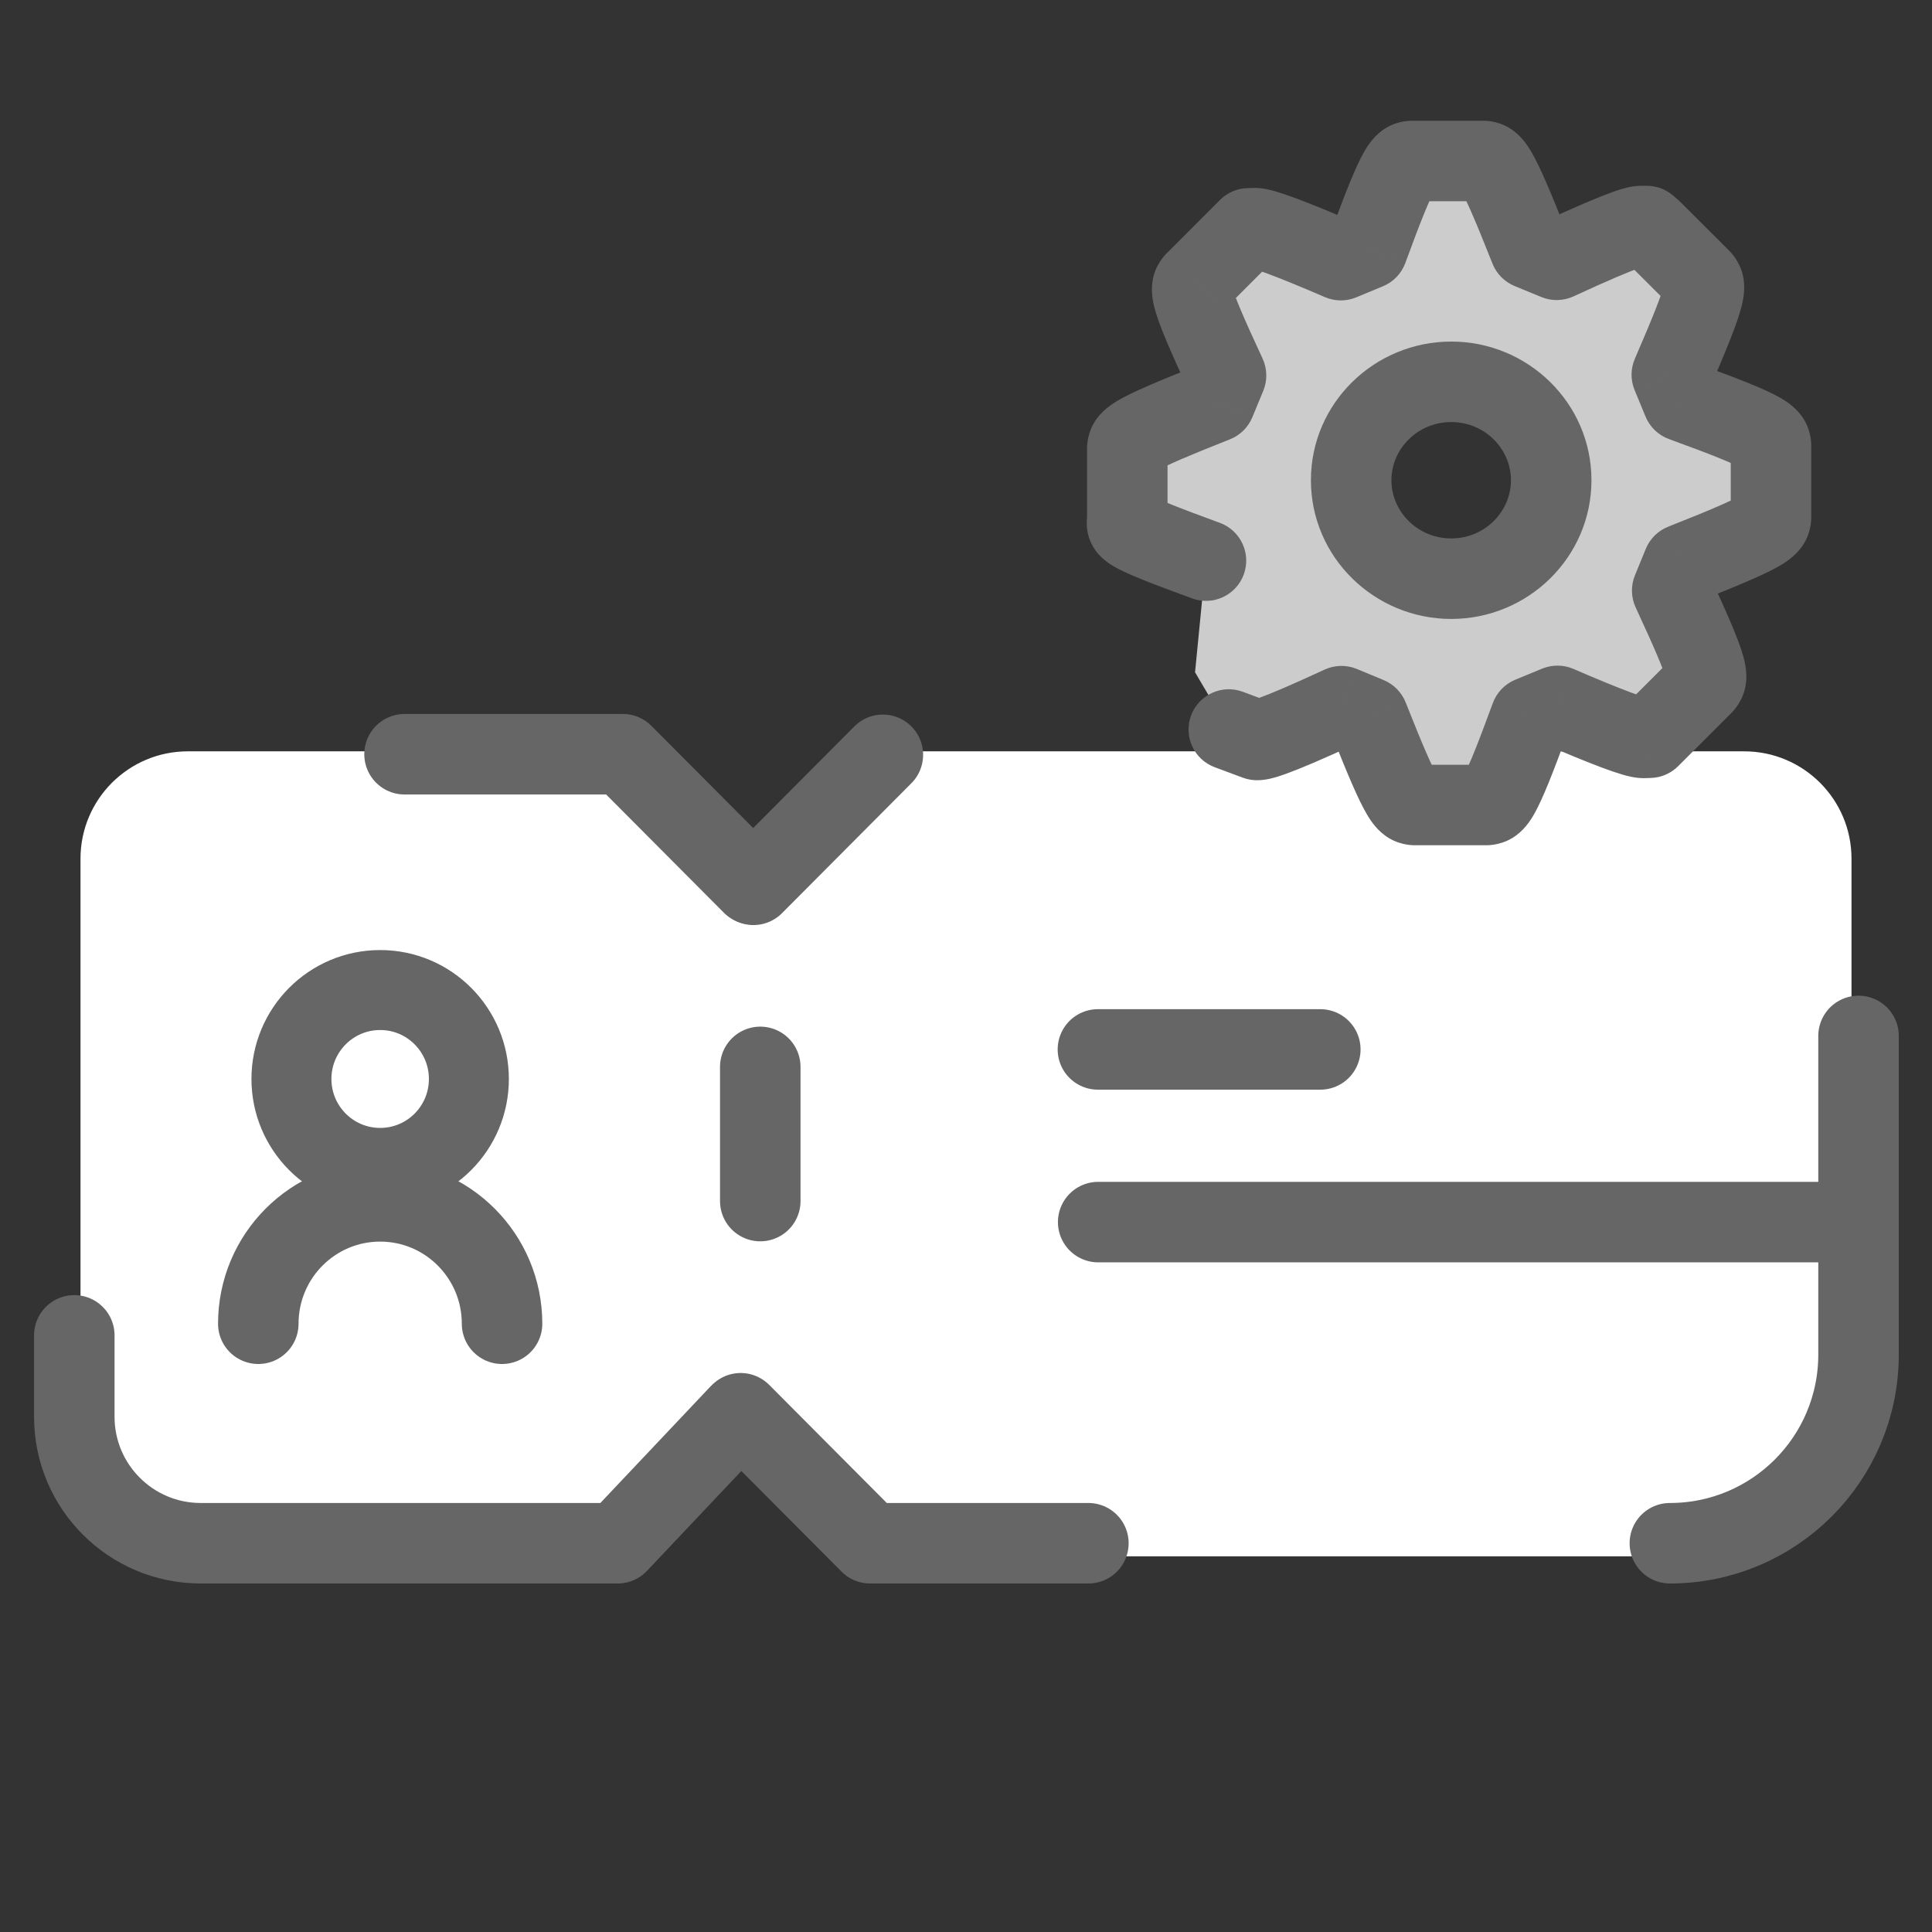 <svg width="72" height="72" viewBox="0 0 72 72" fill="none" xmlns="http://www.w3.org/2000/svg">
<rect x="0" y="0" width="72" height="72" fill="#333333" stroke="none"/>
<path d="M3 32C3 29.791 4.791 28 7 28H21.657C22.827 28 23.938 28.512 24.698 29.401L24.96 29.707C26.556 31.575 29.444 31.575 31.04 29.707L31.302 29.401C32.062 28.512 33.173 28 34.343 28H65C67.209 28 69 29.791 69 32V54C69 56.209 67.209 58 65 58H34.605C33.575 58 32.584 57.602 31.84 56.89L30.095 55.22C28.619 53.807 26.316 53.734 24.753 55.05L23.57 56.046C22.877 56.63 22.007 56.961 21.102 56.985L7.108 57.363C4.857 57.424 3 55.616 3 53.364V32Z" fill="white"/>
<path d="M18.71 49.332C18.71 46.813 16.676 44.771 14.168 44.771C11.659 44.771 9.626 46.813 9.626 49.332" stroke="#666666" stroke-width="3" stroke-linecap="round" stroke-linejoin="round"/>
<path d="M49.204 39.109H40.916" stroke="#666666" stroke-width="3" stroke-linecap="round" stroke-linejoin="round"/>
<path d="M32.902 28.13L28.079 32.974" stroke="#666666" stroke-width="3" stroke-linecap="round" stroke-linejoin="round"/>
<path d="M15.076 28.108L23.212 28.108L28.036 32.952" stroke="#666666" stroke-width="3" stroke-linecap="round" stroke-linejoin="round"/>
<path d="M28.333 39.76V44.76" stroke="#666666" stroke-width="3" stroke-linecap="round" stroke-linejoin="round"/>
<path d="M40.561 57.512H32.425L27.602 52.668" stroke="#666666" stroke-width="3" stroke-linecap="round" stroke-linejoin="round"/>
<path d="M2.769 49.765L2.769 52.799V52.799C2.769 55.402 4.879 57.512 7.482 57.512H14.884H23.02L27.474 52.799" stroke="#666666" stroke-width="3" stroke-linecap="round" stroke-linejoin="round"/>
<path d="M68.686 45.544H40.926" stroke="#666666" stroke-width="3" stroke-linecap="round" stroke-linejoin="round"/>
<path d="M14.168 43.524C16 43.524 17.474 42.035 17.474 40.21C17.474 38.386 16 36.896 14.168 36.896C12.336 36.896 10.861 38.386 10.861 40.21C10.861 42.035 12.336 43.524 14.168 43.524Z" stroke="#666666" stroke-width="2.98" stroke-linecap="round" stroke-linejoin="round"/>
<path d="M69.262 38.606V50.481C69.262 54.364 66.115 57.512 62.231 57.512" stroke="#666666" stroke-width="3" stroke-linecap="round" stroke-linejoin="round"/>
<path fill-rule="evenodd" clip-rule="evenodd" d="M45.793 27.187L46.842 27.577C46.95 27.577 47.272 27.577 49.992 26.316L50.991 26.73C52.283 30.001 52.416 30 52.795 30H55.317C55.703 30 55.84 30 57.042 26.719L58.042 26.306C59.877 27.097 60.951 27.499 61.24 27.499L61.48 27.492L63.417 25.556C63.692 25.272 63.789 25.174 62.318 22.009L62.722 21.022C66 19.729 66 19.593 66 19.207V16.686C66 16.289 66 16.15 62.712 14.953L62.303 13.964C63.702 10.736 63.609 10.64 63.338 10.36L61.55 8.577L61.373 8.424H61.166C61.057 8.424 60.731 8.424 58.014 9.682L57.014 9.271C55.721 6 55.589 6 55.21 6H52.689C52.311 6 52.164 6 50.965 9.283L49.97 9.695C48.134 8.904 47.057 8.503 46.766 8.503L46.528 8.511L44.605 10.435C44.314 10.715 44.212 10.814 45.691 13.992L45.284 14.978C42.011 16.27 42.011 16.395 42.011 16.79V19.314C42.011 19.71 41.659 19.692 44.943 20.893L44.536 25.054L45.793 27.187ZM54.002 22.2C51.69 22.2 49.807 20.315 49.807 17.999C49.807 15.685 51.69 13.802 54.002 13.802C56.313 13.802 58.192 15.685 58.192 17.999C58.192 20.315 56.313 22.2 54.002 22.2Z" fill="#CCCCCC"/>
<path d="M46.316 25.781C45.539 25.492 44.676 25.888 44.387 26.664C44.099 27.441 44.494 28.304 45.271 28.593L46.316 25.781ZM46.842 27.577L46.32 28.983C46.487 29.045 46.664 29.077 46.842 29.077V27.577ZM49.992 26.316L50.568 24.931C50.18 24.77 49.743 24.779 49.362 24.955L49.992 26.316ZM50.991 26.73L52.386 26.179C52.236 25.802 51.941 25.501 51.566 25.345L50.991 26.73ZM57.042 26.719L56.469 25.332C56.081 25.492 55.778 25.808 55.633 26.203L57.042 26.719ZM58.042 26.306L58.637 24.928C58.265 24.768 57.844 24.765 57.47 24.919L58.042 26.306ZM61.24 27.499V28.999C61.254 28.999 61.268 28.999 61.283 28.999L61.24 27.499ZM61.48 27.492L61.523 28.992C61.905 28.981 62.269 28.824 62.54 28.553L61.48 27.492ZM63.417 25.556L64.477 26.617C64.483 26.612 64.488 26.606 64.493 26.601L63.417 25.556ZM62.318 22.009L60.93 21.44C60.771 21.826 60.781 22.262 60.958 22.641L62.318 22.009ZM62.722 21.022L62.172 19.627C61.791 19.777 61.489 20.076 61.334 20.453L62.722 21.022ZM66 16.686H67.5V16.685L66 16.686ZM62.712 14.953L61.325 15.526C61.486 15.915 61.803 16.219 62.199 16.363L62.712 14.953ZM62.303 13.964L60.927 13.368C60.765 13.74 60.762 14.162 60.917 14.537L62.303 13.964ZM63.338 10.36L64.414 9.315C64.409 9.309 64.403 9.304 64.397 9.298L63.338 10.36ZM61.55 8.577L62.61 7.515C62.584 7.489 62.556 7.464 62.529 7.44L61.55 8.577ZM61.373 8.424L62.351 7.287C62.079 7.053 61.732 6.924 61.373 6.924V8.424ZM58.014 9.682L57.443 11.07C57.829 11.229 58.265 11.219 58.644 11.044L58.014 9.682ZM57.014 9.271L55.619 9.822C55.769 10.201 56.066 10.503 56.443 10.658L57.014 9.271ZM50.965 9.283L51.54 10.668C51.928 10.507 52.23 10.191 52.374 9.797L50.965 9.283ZM49.97 9.695L49.376 11.073C49.748 11.233 50.17 11.236 50.544 11.081L49.97 9.695ZM46.766 8.503V7.003C46.751 7.003 46.735 7.003 46.719 7.004L46.766 8.503ZM46.528 8.511L46.48 7.011C46.099 7.023 45.736 7.18 45.467 7.45L46.528 8.511ZM44.605 10.435L45.644 11.517C45.652 11.51 45.659 11.502 45.667 11.495L44.605 10.435ZM45.691 13.992L47.078 14.565C47.238 14.177 47.228 13.74 47.051 13.359L45.691 13.992ZM45.284 14.978L45.835 16.373C46.214 16.224 46.515 15.927 46.671 15.55L45.284 14.978ZM44.428 22.302C45.206 22.586 46.067 22.186 46.352 21.408C46.636 20.63 46.236 19.768 45.458 19.484L44.428 22.302ZM57.809 17.896L59.309 17.896V17.896H57.809ZM45.271 28.593L46.32 28.983L47.365 26.171L46.316 25.781L45.271 28.593ZM46.842 29.077C47.153 29.077 47.452 29.01 47.949 28.829C48.444 28.649 49.251 28.313 50.623 27.677L49.362 24.955C48.013 25.58 47.298 25.874 46.925 26.009C46.835 26.042 46.771 26.063 46.727 26.077C46.683 26.09 46.666 26.094 46.669 26.093C46.673 26.092 46.701 26.086 46.746 26.082C46.769 26.079 46.792 26.078 46.814 26.077C46.834 26.077 46.849 26.077 46.842 26.077V29.077ZM49.417 27.701L50.416 28.116L51.566 25.345L50.568 24.931L49.417 27.701ZM49.596 27.282C50.228 28.883 50.629 29.824 50.945 30.356C51.099 30.616 51.349 30.99 51.77 31.239C52.253 31.526 52.731 31.5 52.795 31.5V28.5C52.67 28.5 52.989 28.474 53.301 28.659C53.549 28.806 53.614 28.976 53.526 28.827C53.357 28.542 53.046 27.849 52.386 26.179L49.596 27.282ZM52.795 31.5H55.317V28.5H52.795V31.5ZM55.317 31.5C55.378 31.5 55.863 31.527 56.349 31.236C56.779 30.98 57.028 30.594 57.178 30.33C57.484 29.79 57.862 28.839 58.45 27.235L55.633 26.203C55.019 27.879 54.727 28.57 54.569 28.85C54.486 28.995 54.553 28.815 54.811 28.661C55.126 28.473 55.449 28.5 55.317 28.5V31.5ZM57.614 28.105L58.615 27.692L57.47 24.919L56.469 25.332L57.614 28.105ZM57.448 27.683C58.373 28.082 59.127 28.392 59.696 28.605C59.978 28.71 60.234 28.799 60.452 28.863C60.617 28.912 60.927 28.999 61.24 28.999V25.999C61.408 25.999 61.475 26.037 61.3 25.985C61.178 25.949 60.997 25.888 60.745 25.794C60.246 25.608 59.545 25.321 58.637 24.928L57.448 27.683ZM61.283 28.999L61.523 28.992L61.436 25.993L61.196 26L61.283 28.999ZM62.54 28.553L64.477 26.617L62.356 24.495L60.419 26.431L62.54 28.553ZM64.493 26.601C64.536 26.556 64.887 26.233 65.023 25.693C65.145 25.21 65.05 24.763 64.969 24.465C64.803 23.863 64.397 22.924 63.678 21.377L60.958 22.641C61.709 24.259 61.991 24.951 62.076 25.261C62.12 25.419 62.041 25.247 62.114 24.961C62.2 24.619 62.435 24.414 62.34 24.512L64.493 26.601ZM63.706 22.578L64.11 21.591L61.334 20.453L60.93 21.44L63.706 22.578ZM63.273 22.418C64.877 21.785 65.822 21.383 66.358 21.064C66.62 20.907 66.994 20.654 67.242 20.231C67.526 19.749 67.5 19.273 67.5 19.207H64.5C64.5 19.335 64.474 19.021 64.655 18.713C64.801 18.464 64.97 18.398 64.823 18.486C64.539 18.655 63.845 18.967 62.172 19.627L63.273 22.418ZM67.5 19.207V16.686H64.5V19.207H67.5ZM67.5 16.685C67.5 16.624 67.527 16.141 67.242 15.656C66.986 15.221 66.599 14.969 66.331 14.816C65.787 14.506 64.832 14.129 63.225 13.544L62.199 16.363C63.88 16.975 64.569 17.265 64.847 17.423C64.989 17.504 64.808 17.436 64.655 17.175C64.473 16.866 64.5 16.549 64.5 16.687L67.5 16.685ZM64.098 14.38L63.689 13.392L60.917 14.537L61.325 15.526L64.098 14.38ZM63.679 14.561C64.364 12.981 64.747 12.03 64.901 11.426C64.976 11.129 65.061 10.69 64.942 10.219C64.806 9.683 64.461 9.364 64.414 9.315L62.261 11.404C62.35 11.496 62.119 11.293 62.033 10.956C61.964 10.682 62.035 10.521 61.993 10.686C61.911 11.008 61.641 11.719 60.927 13.368L63.679 14.561ZM64.397 9.298L62.61 7.515L60.491 9.639L62.278 11.422L64.397 9.298ZM62.529 7.44L62.351 7.287L60.395 9.561L60.572 9.714L62.529 7.44ZM61.373 6.924H61.166V9.924H61.373V6.924ZM61.166 6.924C60.857 6.924 60.558 6.99 60.057 7.171C59.561 7.351 58.754 7.687 57.383 8.321L58.644 11.044C59.991 10.42 60.705 10.127 61.078 9.992C61.169 9.959 61.233 9.938 61.276 9.925C61.32 9.911 61.338 9.908 61.335 9.908C61.331 9.909 61.304 9.915 61.259 9.919C61.208 9.925 61.166 9.924 61.166 9.924V6.924ZM58.585 8.295L57.585 7.884L56.443 10.658L57.443 11.07L58.585 8.295ZM58.409 8.72C57.776 7.119 57.376 6.177 57.06 5.645C56.907 5.386 56.657 5.012 56.237 4.762C55.754 4.474 55.276 4.5 55.21 4.5V7.5C55.334 7.5 55.015 7.526 54.703 7.34C54.455 7.192 54.39 7.023 54.478 7.173C54.647 7.458 54.959 8.152 55.619 9.822L58.409 8.72ZM55.21 4.5H52.689V7.5H55.21V4.5ZM52.689 4.5C52.626 4.5 52.144 4.474 51.659 4.764C51.232 5.019 50.983 5.402 50.832 5.667C50.523 6.21 50.143 7.161 49.556 8.768L52.374 9.797C52.986 8.122 53.28 7.431 53.438 7.153C53.521 7.008 53.454 7.186 53.199 7.338C52.885 7.526 52.563 7.5 52.689 7.5V4.5ZM50.391 7.897L49.395 8.31L50.544 11.081L51.54 10.668L50.391 7.897ZM50.564 8.318C49.637 7.918 48.882 7.609 48.312 7.396C48.028 7.291 47.772 7.203 47.553 7.138C47.387 7.09 47.078 7.003 46.766 7.003V10.003C46.6 10.003 46.535 9.966 46.71 10.018C46.832 10.053 47.014 10.114 47.265 10.208C47.765 10.394 48.467 10.681 49.376 11.073L50.564 8.318ZM46.719 7.004L46.48 7.011L46.575 10.01L46.814 10.002L46.719 7.004ZM45.467 7.45L43.544 9.375L45.667 11.495L47.589 9.571L45.467 7.45ZM43.567 9.353C43.524 9.394 43.152 9.712 42.999 10.258C42.861 10.755 42.955 11.215 43.036 11.517C43.2 12.125 43.609 13.073 44.331 14.625L47.051 13.359C46.294 11.733 46.015 11.042 45.933 10.737C45.891 10.581 45.972 10.766 45.889 11.065C45.791 11.415 45.541 11.616 45.644 11.517L43.567 9.353ZM44.305 13.42L43.898 14.405L46.671 15.55L47.078 14.565L44.305 13.42ZM44.733 13.582C43.134 14.214 42.19 14.613 41.656 14.93C41.394 15.085 41.017 15.338 40.767 15.765C40.485 16.248 40.511 16.727 40.511 16.79H43.511C43.511 16.656 43.537 16.971 43.357 17.279C43.21 17.531 43.037 17.598 43.184 17.511C43.469 17.343 44.161 17.034 45.835 16.373L44.733 13.582ZM40.511 16.79V19.314H43.511V16.79H40.511ZM40.511 19.314C40.511 19.283 40.517 19.204 40.507 19.325C40.501 19.397 40.481 19.639 40.553 19.925C40.721 20.594 41.221 20.935 41.469 21.085C41.947 21.374 42.852 21.725 44.428 22.302L45.458 19.484C44.64 19.185 44.066 18.968 43.661 18.804C43.237 18.633 43.071 18.548 43.022 18.518C42.947 18.473 43.33 18.67 43.462 19.193C43.49 19.304 43.498 19.398 43.5 19.463C43.501 19.524 43.497 19.567 43.497 19.568C43.494 19.609 43.511 19.445 43.511 19.314H40.511ZM54.084 20.066C52.833 20.066 51.854 19.068 51.854 17.896H48.854C48.854 20.77 51.222 23.066 54.084 23.066V20.066ZM51.854 17.896C51.854 16.726 52.832 15.729 54.084 15.729V12.729C51.224 12.729 48.854 15.021 48.854 17.896H51.854ZM54.084 15.729C55.332 15.729 56.309 16.724 56.309 17.896H59.309C59.309 15.024 56.945 12.729 54.084 12.729V15.729ZM56.309 17.895C56.309 19.07 55.33 20.066 54.084 20.066V23.066C56.946 23.066 59.308 20.768 59.309 17.896L56.309 17.895Z" fill="#666666"/>
</svg>
